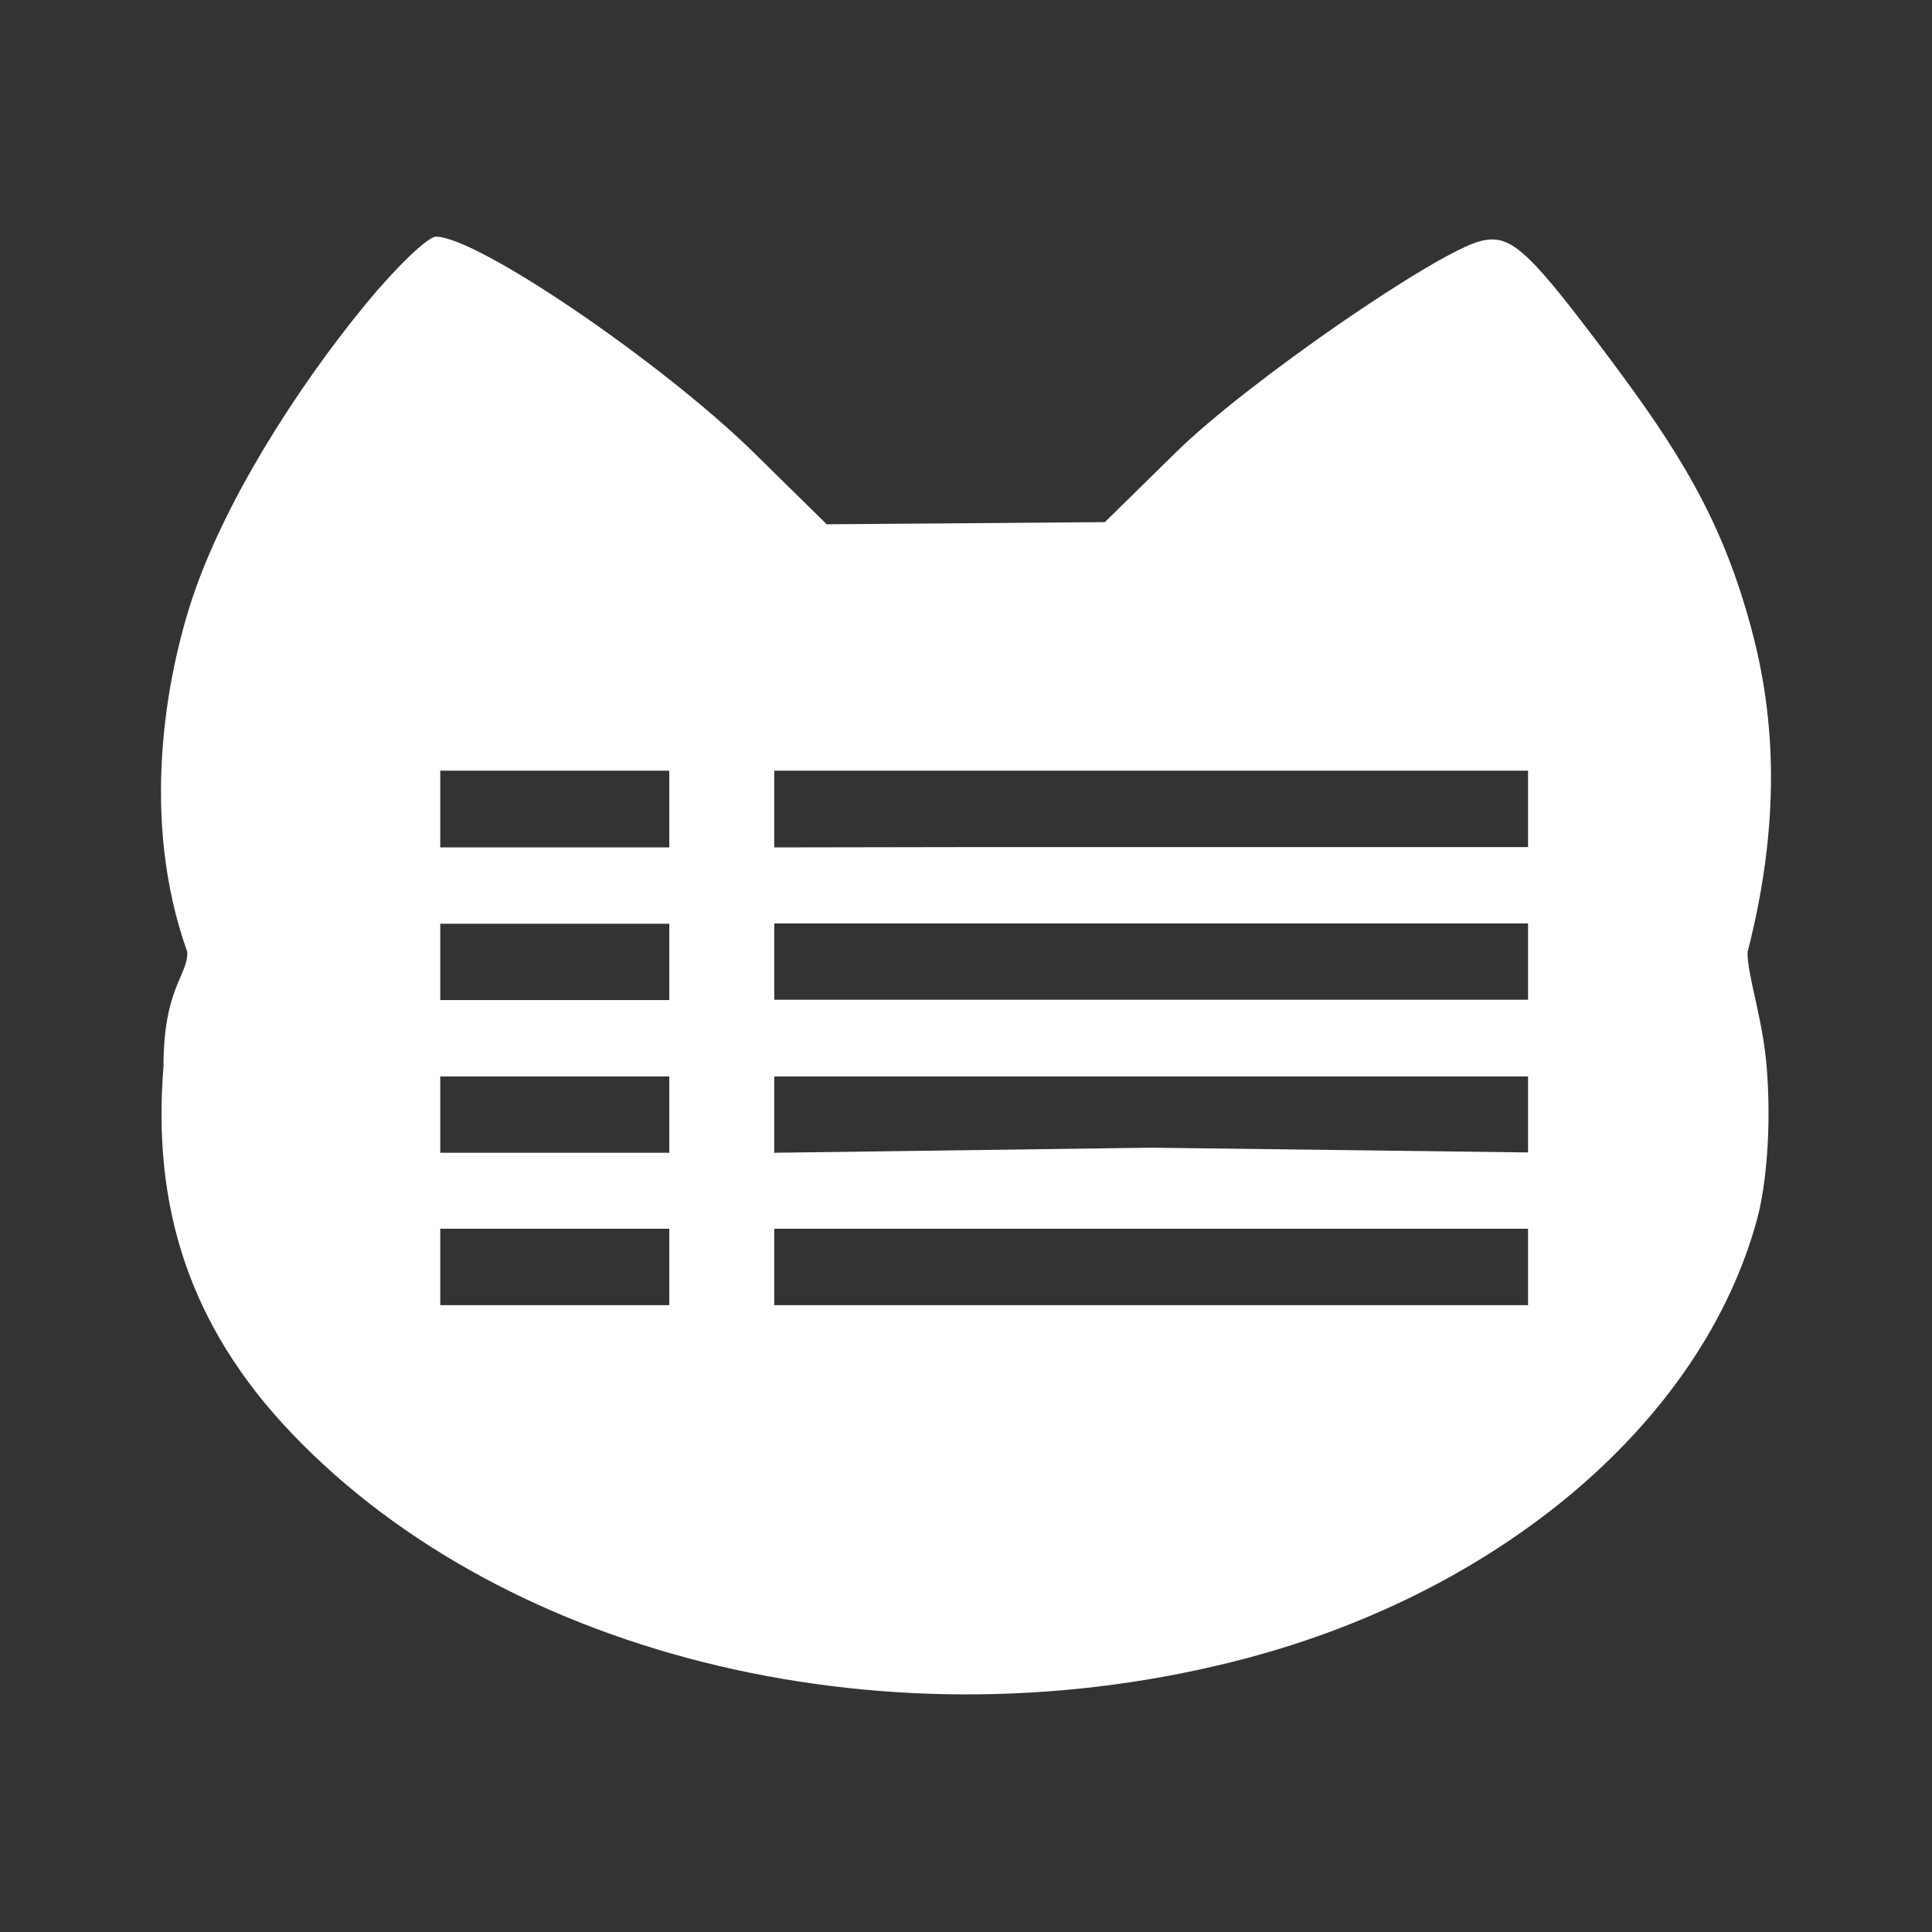 <svg width="24" height="24" viewBox="0 0 24 24" fill="none" xmlns="http://www.w3.org/2000/svg">
<rect x="0" y="0" width="24" height="24" fill="#333333" stroke="none"/>
<path fill-rule="evenodd" clip-rule="evenodd" d="M4.55 3.769C3.642 4.874 2.77 6.279 2.386 7.441C2.067 8.409 1.734 10.167 2.327 11.827C2.334 12.12 2.031 12.274 2.031 13.249C1.891 14.975 2.339 16.463 3.631 17.813C6.318 20.621 11.11 21.758 15.485 20.599C18.672 19.755 21.15 17.642 21.827 15.146C21.936 14.745 22.009 14.025 21.946 13.249C21.897 12.648 21.702 12.104 21.709 11.827C22.242 9.752 21.933 8.346 21.649 7.441C21.268 6.224 20.706 5.394 19.873 4.29C18.956 3.074 18.752 2.905 18.39 2.995C17.846 3.132 15.505 4.74 14.614 5.613L13.725 6.486L11.997 6.5L10.27 6.513L9.38 5.638C8.233 4.508 5.929 2.94 5.416 2.94C5.315 2.94 4.926 3.313 4.55 3.769ZM5.469 9.934V10.527H6.891H8.314V9.934L8.314 9.574H6.891H5.469V9.934ZM9.618 9.934V10.527L11.988 10.523H14.3H18.982V9.934V9.574H14.3H9.618V9.934ZM5.469 11.831V12.423H6.891H8.314V11.831V11.475H6.891H5.469V11.831ZM9.618 11.831V12.419H14.3H18.982V11.831V11.471H14.3H9.618V11.831ZM5.469 13.727V14.32H6.891H8.314V13.727V13.372H6.891H5.469V13.727ZM9.618 13.727V14.32L14.3 14.257L18.982 14.316V13.727V13.372H14.3H9.618V13.727ZM5.469 15.624V16.213H6.891H8.314V15.624V15.264H6.891H5.469V15.624ZM9.618 15.624V16.213H14.3H18.982V15.624V15.264H14.3H9.618V15.624Z" fill="white"/>
</svg>
